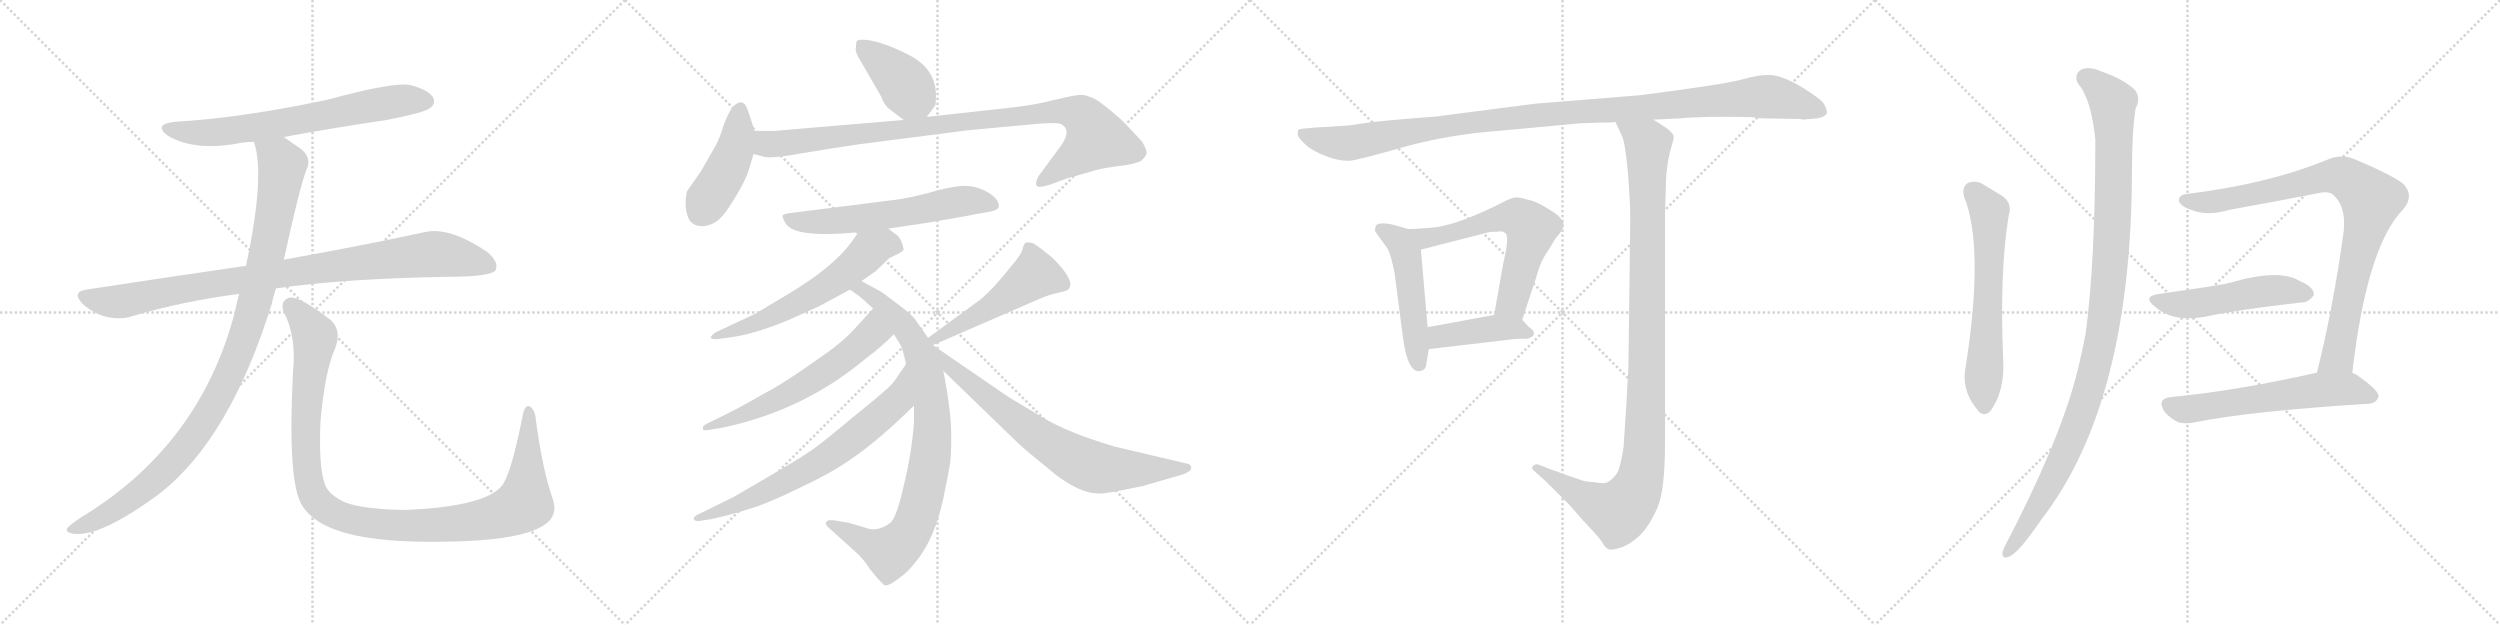 <svg version="1.1" viewBox="0 0 4096 1024" xmlns="http://www.w3.org/2000/svg">
  <g stroke="lightgray" stroke-dasharray="1,1" stroke-width="1" transform="scale(4, 4)">
    <line x1="0" y1="0" x2="256" y2="256"></line>
    <line x1="256" y1="0" x2="0" y2="256"></line>
    <line x1="128" y1="0" x2="128" y2="256"></line>
    <line x1="0" y1="128" x2="256" y2="128"></line>
    <line x1="256" y1="0" x2="512" y2="256"></line>
    <line x1="512" y1="0" x2="256" y2="256"></line>
    <line x1="384" y1="0" x2="384" y2="256"></line>
    <line x1="256" y1="128" x2="512" y2="128"></line>
    <line x1="512" y1="0" x2="768" y2="256"></line>
    <line x1="768" y1="0" x2="512" y2="256"></line>
    <line x1="640" y1="0" x2="640" y2="256"></line>
    <line x1="512" y1="128" x2="768" y2="128"></line>
    <line x1="768" y1="0" x2="1024" y2="256"></line>
    <line x1="1024" y1="0" x2="768" y2="256"></line>
    <line x1="896" y1="0" x2="896" y2="256"></line>
    <line x1="768" y1="128" x2="1024" y2="128"></line>
  </g>
<g transform="scale(1, -1) translate(0, -850)">
   <style type="text/css">
    @keyframes keyframes0 {
      from {
       stroke: black;
       stroke-dashoffset: 680;
       stroke-width: 128;
       }
       69% {
       animation-timing-function: step-end;
       stroke: black;
       stroke-dashoffset: 0;
       stroke-width: 128;
       }
       to {
       stroke: black;
       stroke-width: 1024;
       }
       }
       #make-me-a-hanzi-animation-0 {
         animation: keyframes0 0.803s both;
         animation-delay: 0s;
         animation-timing-function: linear;
       }
    @keyframes keyframes1 {
      from {
       stroke: black;
       stroke-dashoffset: 930;
       stroke-width: 128;
       }
       75% {
       animation-timing-function: step-end;
       stroke: black;
       stroke-dashoffset: 0;
       stroke-width: 128;
       }
       to {
       stroke: black;
       stroke-width: 1024;
       }
       }
       #make-me-a-hanzi-animation-1 {
         animation: keyframes1 1.007s both;
         animation-delay: 0.803s;
         animation-timing-function: linear;
       }
    @keyframes keyframes2 {
      from {
       stroke: black;
       stroke-dashoffset: 1036;
       stroke-width: 128;
       }
       77% {
       animation-timing-function: step-end;
       stroke: black;
       stroke-dashoffset: 0;
       stroke-width: 128;
       }
       to {
       stroke: black;
       stroke-width: 1024;
       }
       }
       #make-me-a-hanzi-animation-2 {
         animation: keyframes2 1.093s both;
         animation-delay: 1.81s;
         animation-timing-function: linear;
       }
    @keyframes keyframes3 {
      from {
       stroke: black;
       stroke-dashoffset: 1097;
       stroke-width: 128;
       }
       78% {
       animation-timing-function: step-end;
       stroke: black;
       stroke-dashoffset: 0;
       stroke-width: 128;
       }
       to {
       stroke: black;
       stroke-width: 1024;
       }
       }
       #make-me-a-hanzi-animation-3 {
         animation: keyframes3 1.143s both;
         animation-delay: 2.903s;
         animation-timing-function: linear;
       }
    @keyframes keyframes4 {
      from {
       stroke: black;
       stroke-dashoffset: 403;
       stroke-width: 128;
       }
       57% {
       animation-timing-function: step-end;
       stroke: black;
       stroke-dashoffset: 0;
       stroke-width: 128;
       }
       to {
       stroke: black;
       stroke-width: 1024;
       }
       }
       #make-me-a-hanzi-animation-4 {
         animation: keyframes4 0.578s both;
         animation-delay: 4.046s;
         animation-timing-function: linear;
       }
    @keyframes keyframes5 {
      from {
       stroke: black;
       stroke-dashoffset: 437;
       stroke-width: 128;
       }
       59% {
       animation-timing-function: step-end;
       stroke: black;
       stroke-dashoffset: 0;
       stroke-width: 128;
       }
       to {
       stroke: black;
       stroke-width: 1024;
       }
       }
       #make-me-a-hanzi-animation-5 {
         animation: keyframes5 0.606s both;
         animation-delay: 4.624s;
         animation-timing-function: linear;
       }
    @keyframes keyframes6 {
      from {
       stroke: black;
       stroke-dashoffset: 960;
       stroke-width: 128;
       }
       76% {
       animation-timing-function: step-end;
       stroke: black;
       stroke-dashoffset: 0;
       stroke-width: 128;
       }
       to {
       stroke: black;
       stroke-width: 1024;
       }
       }
       #make-me-a-hanzi-animation-6 {
         animation: keyframes6 1.031s both;
         animation-delay: 5.23s;
         animation-timing-function: linear;
       }
    @keyframes keyframes7 {
      from {
       stroke: black;
       stroke-dashoffset: 597;
       stroke-width: 128;
       }
       66% {
       animation-timing-function: step-end;
       stroke: black;
       stroke-dashoffset: 0;
       stroke-width: 128;
       }
       to {
       stroke: black;
       stroke-width: 1024;
       }
       }
       #make-me-a-hanzi-animation-7 {
         animation: keyframes7 0.736s both;
         animation-delay: 6.261s;
         animation-timing-function: linear;
       }
    @keyframes keyframes8 {
      from {
       stroke: black;
       stroke-dashoffset: 596;
       stroke-width: 128;
       }
       66% {
       animation-timing-function: step-end;
       stroke: black;
       stroke-dashoffset: 0;
       stroke-width: 128;
       }
       to {
       stroke: black;
       stroke-width: 1024;
       }
       }
       #make-me-a-hanzi-animation-8 {
         animation: keyframes8 0.735s both;
         animation-delay: 6.997s;
         animation-timing-function: linear;
       }
    @keyframes keyframes9 {
      from {
       stroke: black;
       stroke-dashoffset: 866;
       stroke-width: 128;
       }
       74% {
       animation-timing-function: step-end;
       stroke: black;
       stroke-dashoffset: 0;
       stroke-width: 128;
       }
       to {
       stroke: black;
       stroke-width: 1024;
       }
       }
       #make-me-a-hanzi-animation-9 {
         animation: keyframes9 0.955s both;
         animation-delay: 7.732s;
         animation-timing-function: linear;
       }
    @keyframes keyframes10 {
      from {
       stroke: black;
       stroke-dashoffset: 602;
       stroke-width: 128;
       }
       66% {
       animation-timing-function: step-end;
       stroke: black;
       stroke-dashoffset: 0;
       stroke-width: 128;
       }
       to {
       stroke: black;
       stroke-width: 1024;
       }
       }
       #make-me-a-hanzi-animation-10 {
         animation: keyframes10 0.74s both;
         animation-delay: 8.687s;
         animation-timing-function: linear;
       }
    @keyframes keyframes11 {
      from {
       stroke: black;
       stroke-dashoffset: 692;
       stroke-width: 128;
       }
       69% {
       animation-timing-function: step-end;
       stroke: black;
       stroke-dashoffset: 0;
       stroke-width: 128;
       }
       to {
       stroke: black;
       stroke-width: 1024;
       }
       }
       #make-me-a-hanzi-animation-11 {
         animation: keyframes11 0.813s both;
         animation-delay: 9.426s;
         animation-timing-function: linear;
       }
    @keyframes keyframes12 {
      from {
       stroke: black;
       stroke-dashoffset: 502;
       stroke-width: 128;
       }
       62% {
       animation-timing-function: step-end;
       stroke: black;
       stroke-dashoffset: 0;
       stroke-width: 128;
       }
       to {
       stroke: black;
       stroke-width: 1024;
       }
       }
       #make-me-a-hanzi-animation-12 {
         animation: keyframes12 0.659s both;
         animation-delay: 10.24s;
         animation-timing-function: linear;
       }
    @keyframes keyframes13 {
      from {
       stroke: black;
       stroke-dashoffset: 732;
       stroke-width: 128;
       }
       70% {
       animation-timing-function: step-end;
       stroke: black;
       stroke-dashoffset: 0;
       stroke-width: 128;
       }
       to {
       stroke: black;
       stroke-width: 1024;
       }
       }
       #make-me-a-hanzi-animation-13 {
         animation: keyframes13 0.846s both;
         animation-delay: 10.898s;
         animation-timing-function: linear;
       }
    @keyframes keyframes14 {
      from {
       stroke: black;
       stroke-dashoffset: 1119;
       stroke-width: 128;
       }
       78% {
       animation-timing-function: step-end;
       stroke: black;
       stroke-dashoffset: 0;
       stroke-width: 128;
       }
       to {
       stroke: black;
       stroke-width: 1024;
       }
       }
       #make-me-a-hanzi-animation-14 {
         animation: keyframes14 1.161s both;
         animation-delay: 11.744s;
         animation-timing-function: linear;
       }
    @keyframes keyframes15 {
      from {
       stroke: black;
       stroke-dashoffset: 495;
       stroke-width: 128;
       }
       62% {
       animation-timing-function: step-end;
       stroke: black;
       stroke-dashoffset: 0;
       stroke-width: 128;
       }
       to {
       stroke: black;
       stroke-width: 1024;
       }
       }
       #make-me-a-hanzi-animation-15 {
         animation: keyframes15 0.653s both;
         animation-delay: 12.904s;
         animation-timing-function: linear;
       }
    @keyframes keyframes16 {
      from {
       stroke: black;
       stroke-dashoffset: 610;
       stroke-width: 128;
       }
       67% {
       animation-timing-function: step-end;
       stroke: black;
       stroke-dashoffset: 0;
       stroke-width: 128;
       }
       to {
       stroke: black;
       stroke-width: 1024;
       }
       }
       #make-me-a-hanzi-animation-16 {
         animation: keyframes16 0.746s both;
         animation-delay: 13.557s;
         animation-timing-function: linear;
       }
    @keyframes keyframes17 {
      from {
       stroke: black;
       stroke-dashoffset: 421;
       stroke-width: 128;
       }
       58% {
       animation-timing-function: step-end;
       stroke: black;
       stroke-dashoffset: 0;
       stroke-width: 128;
       }
       to {
       stroke: black;
       stroke-width: 1024;
       }
       }
       #make-me-a-hanzi-animation-17 {
         animation: keyframes17 0.593s both;
         animation-delay: 14.304s;
         animation-timing-function: linear;
       }
    @keyframes keyframes18 {
      from {
       stroke: black;
       stroke-dashoffset: 1079;
       stroke-width: 128;
       }
       78% {
       animation-timing-function: step-end;
       stroke: black;
       stroke-dashoffset: 0;
       stroke-width: 128;
       }
       to {
       stroke: black;
       stroke-width: 1024;
       }
       }
       #make-me-a-hanzi-animation-18 {
         animation: keyframes18 1.128s both;
         animation-delay: 14.896s;
         animation-timing-function: linear;
       }
    @keyframes keyframes19 {
      from {
       stroke: black;
       stroke-dashoffset: 621;
       stroke-width: 128;
       }
       67% {
       animation-timing-function: step-end;
       stroke: black;
       stroke-dashoffset: 0;
       stroke-width: 128;
       }
       to {
       stroke: black;
       stroke-width: 1024;
       }
       }
       #make-me-a-hanzi-animation-19 {
         animation: keyframes19 0.755s both;
         animation-delay: 16.024s;
         animation-timing-function: linear;
       }
    @keyframes keyframes20 {
      from {
       stroke: black;
       stroke-dashoffset: 1086;
       stroke-width: 128;
       }
       78% {
       animation-timing-function: step-end;
       stroke: black;
       stroke-dashoffset: 0;
       stroke-width: 128;
       }
       to {
       stroke: black;
       stroke-width: 1024;
       }
       }
       #make-me-a-hanzi-animation-20 {
         animation: keyframes20 1.134s both;
         animation-delay: 16.78s;
         animation-timing-function: linear;
       }
    @keyframes keyframes21 {
      from {
       stroke: black;
       stroke-dashoffset: 876;
       stroke-width: 128;
       }
       74% {
       animation-timing-function: step-end;
       stroke: black;
       stroke-dashoffset: 0;
       stroke-width: 128;
       }
       to {
       stroke: black;
       stroke-width: 1024;
       }
       }
       #make-me-a-hanzi-animation-21 {
         animation: keyframes21 0.963s both;
         animation-delay: 17.914s;
         animation-timing-function: linear;
       }
    @keyframes keyframes22 {
      from {
       stroke: black;
       stroke-dashoffset: 506;
       stroke-width: 128;
       }
       62% {
       animation-timing-function: step-end;
       stroke: black;
       stroke-dashoffset: 0;
       stroke-width: 128;
       }
       to {
       stroke: black;
       stroke-width: 1024;
       }
       }
       #make-me-a-hanzi-animation-22 {
         animation: keyframes22 0.662s both;
         animation-delay: 18.876s;
         animation-timing-function: linear;
       }
    @keyframes keyframes23 {
      from {
       stroke: black;
       stroke-dashoffset: 594;
       stroke-width: 128;
       }
       66% {
       animation-timing-function: step-end;
       stroke: black;
       stroke-dashoffset: 0;
       stroke-width: 128;
       }
       to {
       stroke: black;
       stroke-width: 1024;
       }
       }
       #make-me-a-hanzi-animation-23 {
         animation: keyframes23 0.733s both;
         animation-delay: 19.538s;
         animation-timing-function: linear;
       }
</style>
<path d="M 465.0 625.5 Q 546.0 640.5 634.0 653.5 Q 695.0 665.5 704.0 672.5 Q 714.0 679.5 710.0 689.5 Q 703.0 702.5 673.0 710.5 Q 646.0 716.5 536.0 686.5 Q 394.0 656.5 287.0 650.5 Q 250.0 646.5 275.0 627.5 Q 318.0 602.5 387.0 614.5 Q 400.0 617.5 416.0 617.5 L 465.0 625.5 Z" fill="lightgray"></path> 
<path d="M 452.0 377.5 Q 563.0 393.5 733.0 396.5 Q 805.0 396.5 812.0 407.5 Q 818.0 420.5 798.0 437.5 Q 735.0 479.5 695.0 469.5 Q 608.0 450.5 465.0 424.5 L 403.0 414.5 Q 279.0 396.5 141.0 375.5 Q 117.0 371.5 135.0 352.5 Q 151.0 337.5 172.0 331.5 Q 197.0 325.5 215.0 331.5 Q 299.0 356.5 392.0 368.5 L 452.0 377.5 Z" fill="lightgray"></path> 
<path d="M 392.0 368.5 Q 388.0 355.5 385.0 339.5 Q 328.0 120.5 133.0 2.5 Q 115.0 -9.5 110.0 -15.5 Q 107.0 -22.5 120.0 -24.5 Q 165.0 -30.5 263.0 42.5 Q 377.0 132.5 445.0 351.5 Q 448.0 364.5 452.0 377.5 L 465.0 424.5 Q 492.0 547.5 502.0 571.5 Q 512.0 592.5 491.0 607.5 Q 476.0 617.5 465.0 625.5 C 440.0 642.5 409.0 646.5 416.0 617.5 Q 435.0 563.5 403.0 414.5 L 392.0 368.5 Z" fill="lightgray"></path> 
<path d="M 905.0 34.5 Q 889.0 80.5 878.0 161.5 Q 877.0 177.5 869.0 183.5 Q 860.0 189.5 856.0 167.5 Q 837.0 70.5 821.0 52.5 Q 790.0 19.5 663.0 14.5 Q 594.0 15.5 564.0 27.5 Q 537.0 40.5 532.0 57.5 Q 522.0 85.5 525.0 158.5 Q 532.0 239.5 548.0 276.5 Q 561.0 307.5 542.0 325.5 Q 490.0 365.5 474.0 362.5 Q 458.0 356.5 465.0 338.5 Q 486.0 298.5 480.0 240.5 Q 471.0 62.5 494.0 23.5 Q 518.0 -18.5 606.0 -31.5 Q 667.0 -40.5 764.0 -36.5 Q 852.0 -32.5 886.0 -13.5 Q 917.0 2.5 905.0 34.5 Z" fill="lightgray"></path> 
<path d="M 1459.5 669.5 L 1480.5 653.5 C 1502.5 636.5 1502.5 636.5 1518.5 658.5 L 1532.5 677.5 Q 1533.5 682.5 1533.5 695.5 Q 1532.5 734.5 1495.5 756.5 Q 1466.5 772.5 1439.5 780.5 Q 1413.5 787.5 1404.5 783.5 Q 1402.5 782.5 1402.5 773.5 Q 1399.5 765.5 1411.5 747.5 L 1444.5 690.5 Q 1448.5 677.5 1459.5 669.5 Z" fill="lightgray"></path> 
<path d="M 1236.5 635.5 L 1226.5 665.5 Q 1218.5 694.5 1199.5 673.5 Q 1192.5 663.5 1185.5 644.5 Q 1179.5 624.5 1172.5 611.5 L 1148.5 569.5 L 1125.5 536.5 Q 1119.5 508.5 1129.5 489.5 Q 1136.5 479.5 1149.5 479.5 Q 1163.5 479.5 1175.5 488.5 Q 1187.5 497.5 1204.5 526.5 Q 1221.5 554.5 1226.5 570.5 L 1234.5 597.5 L 1236.5 635.5 Z" fill="lightgray"></path> 
<path d="M 1480.5 653.5 L 1268.5 635.5 L 1236.5 635.5 C 1206.5 635.5 1205.5 604.5 1234.5 597.5 L 1247.5 594.5 Q 1257.5 588.5 1311.5 598.5 Q 1365.5 607.5 1406.5 613.5 L 1585.5 636.5 L 1703.5 647.5 Q 1734.5 649.5 1738.5 646.5 Q 1756.5 637.5 1738.5 611.5 L 1701.5 561.5 Q 1695.5 549.5 1698.5 545.5 Q 1701.5 541.5 1720.5 547.5 L 1747.5 557.5 L 1789.5 569.5 Q 1800.5 573.5 1829.5 577.5 Q 1858.5 580.5 1869.5 586.5 Q 1877.5 593.5 1878.5 598.5 Q 1879.5 603.5 1871.5 617.5 Q 1853.5 637.5 1837.5 653.5 Q 1804.5 682.5 1794.5 687.5 Q 1784.5 692.5 1774.5 694.5 Q 1764.5 695.5 1728.5 686.5 Q 1693.5 677.5 1654.5 673.5 L 1518.5 658.5 L 1480.5 653.5 Z" fill="lightgray"></path> 
<path d="M 1455.5 475.5 L 1522.5 485.5 Q 1598.5 498.5 1600.5 499.5 L 1623.5 503.5 Q 1636.5 506.5 1636.5 512.5 Q 1636.5 526.5 1611.5 538.5 Q 1596.5 545.5 1581.5 545.5 Q 1566.5 545.5 1541.5 539.5 Q 1489.5 524.5 1457.5 521.5 L 1291.5 500.5 Q 1285.5 499.5 1282.5 497.5 Q 1280.5 495.5 1287.5 483.5 Q 1302.5 459.5 1406.5 469.5 L 1455.5 475.5 Z" fill="lightgray"></path> 
<path d="M 1411.5 389.5 L 1434.5 405.5 L 1457.5 427.5 Q 1480.5 437.5 1480.5 441.5 Q 1476.5 462.5 1465.5 467.5 L 1455.5 475.5 C 1432.5 494.5 1423.5 494.5 1406.5 469.5 L 1394.5 452.5 Q 1363.5 411.5 1293.5 369.5 L 1236.5 335.5 L 1172.5 305.5 Q 1165.5 300.5 1164.5 297.5 Q 1164.5 293.5 1176.5 294.5 L 1198.5 297.5 Q 1235.5 302.5 1291.5 325.5 L 1342.5 348.5 L 1392.5 375.5 L 1411.5 389.5 Z" fill="lightgray"></path> 
<path d="M 1520.5 296.5 L 1501.5 323.5 Q 1497.5 331.5 1476.5 347.5 L 1444.5 371.5 L 1411.5 389.5 C 1385.5 403.5 1367.5 392.5 1392.5 375.5 L 1409.5 363.5 L 1430.5 344.5 L 1464.5 302.5 L 1472.5 289.5 Q 1478.5 282.5 1484.5 253.5 L 1497.5 185.5 L 1497.5 157.5 Q 1493.5 106.5 1480.5 53.5 Q 1468.5 -0.5 1457.5 -7.5 Q 1436.5 -22.5 1417.5 -14.5 L 1390.5 -6.5 L 1366.5 -2.5 Q 1355.5 -1.5 1354.5 -4.5 Q 1350.5 -7.5 1356.5 -13.5 L 1406.5 -58.5 Q 1420.5 -73.5 1424.5 -81.5 L 1438.5 -98.5 L 1448.5 -108.5 Q 1454.5 -111.5 1471.5 -98.5 Q 1488.5 -86.5 1499.5 -71.5 Q 1535.5 -28.5 1549.5 53.5 Q 1553.5 71.5 1555.5 84.5 Q 1558.5 96.5 1558.5 136.5 Q 1558.5 176.5 1545.5 242.5 L 1528.5 284.5 L 1520.5 296.5 Z" fill="lightgray"></path> 
<path d="M 1430.5 344.5 L 1398.5 309.5 Q 1379.5 288.5 1338.5 260.5 Q 1297.5 231.5 1270.5 215.5 L 1211.5 182.5 Q 1172.5 162.5 1163.5 158.5 Q 1154.5 154.5 1152.5 151.5 Q 1150.5 147.5 1152.5 145.5 Q 1155.5 144.5 1161.5 145.5 L 1184.5 149.5 Q 1317.5 177.5 1419.5 263.5 Q 1446.5 283.5 1464.5 302.5 C 1485.5 323.5 1450.5 366.5 1430.5 344.5 Z" fill="lightgray"></path> 
<path d="M 1484.5 253.5 L 1466.5 227.5 Q 1463.5 219.5 1408.5 175.5 Q 1354.5 130.5 1339.5 119.5 Q 1324.5 107.5 1273.5 77.5 L 1201.5 35.5 L 1146.5 8.5 Q 1136.5 4.5 1136.5 -0.5 Q 1138.5 -5.5 1152.5 -2.5 L 1165.5 -0.5 Q 1201.5 7.5 1228.5 16.5 Q 1256.5 24.5 1307.5 49.5 Q 1359.5 73.5 1392.5 96.5 Q 1438.5 127.5 1497.5 185.5 C 1519.5 206.5 1501.5 278.5 1484.5 253.5 Z" fill="lightgray"></path> 
<path d="M 1528.5 284.5 L 1696.5 357.5 Q 1718.5 367.5 1734.5 370.5 Q 1750.5 373.5 1751.5 377.5 Q 1761.5 390.5 1724.5 427.5 Q 1701.5 446.5 1692.5 451.5 Q 1683.5 453.5 1680.5 452.5 Q 1677.5 450.5 1675.5 442.5 Q 1674.5 434.5 1656.5 413.5 Q 1645.5 399.5 1629.5 381.5 Q 1609.5 360.5 1598.5 353.5 L 1520.5 296.5 C 1496.5 278.5 1500.5 272.5 1528.5 284.5 Z" fill="lightgray"></path> 
<path d="M 1545.5 242.5 L 1669.5 122.5 Q 1681.5 111.5 1730.5 71.5 Q 1769.5 42.5 1797.5 41.5 Q 1805.5 40.5 1831.5 45.5 L 1871.5 53.5 L 1940.5 73.5 Q 1951.5 78.5 1951.5 82.5 Q 1952.5 85.5 1948.5 89.5 L 1825.5 118.5 Q 1748.5 141.5 1707.5 166.5 L 1652.5 199.5 L 1528.5 284.5 C 1503.5 301.5 1523.5 263.5 1545.5 242.5 Z" fill="lightgray"></path> 
<path d="M 2893.0 656.0 L 2950.0 655.0 L 2954.0 654.0 L 2977.0 656.0 Q 2992.0 659.0 2993.0 665.0 Q 2994.0 670.0 2987.0 682.0 Q 2981.0 689.0 2951.0 708.0 Q 2920.0 726.0 2901.0 727.0 Q 2882.0 728.0 2855.0 720.0 Q 2827.0 712.0 2687.0 694.0 L 2514.0 680.0 L 2352.0 659.0 Q 2258.0 652.0 2234.0 648.0 Q 2210.0 644.0 2203.0 644.0 L 2154.0 641.0 Q 2130.0 639.0 2128.0 638.0 Q 2126.0 636.0 2126.0 631.0 Q 2126.0 625.0 2138.0 614.0 Q 2149.0 603.0 2173.0 594.0 Q 2197.0 585.0 2214.0 587.0 Q 2230.0 589.0 2303.0 610.0 Q 2376.0 630.0 2460.0 636.0 L 2589.0 648.0 L 2619.0 649.0 Q 2641.0 649.0 2647.0 650.0 L 2709.0 654.0 L 2752.0 656.0 Q 2792.0 660.0 2871.0 658.0 Q 2879.0 656.0 2893.0 656.0 Z" fill="lightgray"></path> 
<path d="M 2306.0 475.0 L 2289.0 480.0 Q 2276.0 484.0 2266.0 484.0 Q 2255.0 484.0 2254.0 479.0 Q 2252.0 473.0 2253.0 471.0 L 2273.0 443.0 Q 2279.0 433.0 2285.0 402.0 L 2299.0 294.0 Q 2307.0 239.0 2326.0 242.0 Q 2334.0 243.0 2336.0 249.0 L 2341.0 278.0 L 2339.0 314.0 L 2328.0 441.0 C 2326.0 469.0 2326.0 469.0 2306.0 475.0 Z" fill="lightgray"></path> 
<path d="M 2494.0 326.0 L 2519.0 402.0 Q 2524.0 422.0 2538.0 442.0 L 2549.0 460.0 Q 2558.0 470.0 2560.0 475.0 Q 2567.0 487.0 2546.0 502.0 Q 2515.0 522.0 2502.0 523.0 Q 2487.0 528.0 2479.0 526.0 Q 2470.0 523.0 2449.0 512.0 Q 2383.0 480.0 2346.0 477.0 Q 2309.0 474.0 2306.0 475.0 C 2276.0 475.0 2299.0 434.0 2328.0 441.0 L 2441.0 470.0 Q 2453.0 470.0 2458.0 471.0 Q 2463.0 471.0 2466.0 468.0 Q 2470.0 467.0 2469.0 451.0 Q 2467.0 434.0 2463.0 419.0 L 2448.0 334.0 C 2443.0 304.0 2485.0 298.0 2494.0 326.0 Z" fill="lightgray"></path> 
<path d="M 2505.0 314.0 L 2494.0 326.0 C 2481.0 340.0 2478.0 339.0 2448.0 334.0 L 2339.0 314.0 C 2309.0 309.0 2311.0 274.0 2341.0 278.0 L 2460.0 292.0 Q 2482.0 295.0 2494.0 295.0 Q 2505.0 294.0 2509.0 298.0 Q 2514.0 300.0 2513.0 305.0 Q 2512.0 310.0 2505.0 314.0 Z" fill="lightgray"></path> 
<path d="M 2647.0 650.0 L 2657.0 628.0 Q 2662.0 620.0 2667.0 570.0 Q 2671.0 519.0 2671.0 492.0 L 2668.0 249.0 Q 2665.0 187.0 2660.0 117.0 Q 2655.0 85.0 2650.0 76.0 Q 2644.0 66.0 2634.0 60.0 Q 2628.0 57.0 2612.0 60.0 Q 2595.0 61.0 2589.0 64.0 Q 2582.0 66.0 2538.0 82.0 L 2523.0 88.0 Q 2516.0 91.0 2512.0 87.0 Q 2508.0 82.0 2513.0 79.0 L 2532.0 62.0 L 2567.0 27.0 Q 2569.0 26.0 2593.0 -2.0 Q 2617.0 -27.0 2624.0 -37.0 Q 2630.0 -48.0 2636.0 -50.0 Q 2641.0 -52.0 2656.0 -47.0 Q 2671.0 -42.0 2687.0 -27.0 Q 2702.0 -12.0 2715.0 17.0 Q 2728.0 45.0 2728.0 126.0 L 2728.0 500.0 L 2730.0 563.0 Q 2733.0 592.0 2738.0 608.0 Q 2743.0 624.0 2742.0 626.0 Q 2742.0 632.0 2729.0 641.0 L 2709.0 654.0 C 2684.0 670.0 2635.0 677.0 2647.0 650.0 Z" fill="lightgray"></path> 
<path d="M 3218.0 527.5 Q 3251.0 446.5 3221.0 251.5 Q 3212.0 211.5 3240.0 178.5 L 3241.0 176.5 Q 3251.0 166.5 3261.0 176.5 Q 3285.0 209.5 3282.0 261.5 Q 3276.0 406.5 3291.0 496.5 Q 3298.0 518.5 3278.0 530.5 L 3245.0 550.5 Q 3232.0 554.5 3223.0 549.5 Q 3214.0 542.5 3218.0 527.5 Z" fill="lightgray"></path> 
<path d="M 3405.0 712.5 Q 3426.0 688.5 3433.0 621.5 Q 3433.0 420.5 3417.0 302.5 Q 3410.0 266.5 3401.0 231.5 Q 3371.0 120.5 3287.0 -40.5 Q 3283.0 -47.5 3281.0 -54.5 Q 3280.0 -66.5 3290.0 -62.5 Q 3305.0 -59.5 3345.0 -0.5 Q 3492.0 189.5 3493.0 568.5 Q 3493.0 634.5 3499.0 672.5 Q 3508.0 688.5 3498.0 702.5 Q 3479.0 720.5 3444.0 732.5 Q 3422.0 742.5 3409.0 735.5 Q 3397.0 726.5 3405.0 712.5 Z" fill="lightgray"></path> 
<path d="M 3854.0 239.5 Q 3878.0 446.5 3937.0 506.5 Q 3956.0 528.5 3938.0 548.5 Q 3919.0 563.5 3857.0 589.5 Q 3835.0 598.5 3811.0 587.5 Q 3715.0 548.5 3585.0 532.5 Q 3569.0 531.5 3570.0 520.5 Q 3573.0 511.5 3592.0 505.5 Q 3617.0 495.5 3654.0 506.5 Q 3727.0 519.5 3798.0 533.5 Q 3816.0 537.5 3823.0 530.5 Q 3844.0 511.5 3840.0 471.5 Q 3822.0 341.5 3796.0 239.5 C 3789.0 210.5 3850.0 209.5 3854.0 239.5 Z" fill="lightgray"></path> 
<path d="M 3538.0 368.5 Q 3508.0 364.5 3532.0 346.5 Q 3560.0 322.5 3610.0 330.5 Q 3665.0 342.5 3771.0 354.5 Q 3781.0 353.5 3791.0 366.5 Q 3792.0 379.5 3768.0 389.5 Q 3734.0 410.5 3653.0 386.5 Q 3650.0 386.5 3649.0 385.5 Q 3616.0 379.5 3538.0 368.5 Z" fill="lightgray"></path> 
<path d="M 3796.0 239.5 Q 3663.0 209.5 3557.0 199.5 Q 3532.0 196.5 3547.0 174.5 Q 3556.0 164.5 3568.0 158.5 Q 3581.0 154.5 3598.0 158.5 Q 3688.0 176.5 3881.0 188.5 Q 3894.0 189.5 3897.0 200.5 Q 3898.0 210.5 3860.0 236.5 Q 3857.0 237.5 3854.0 239.5 C 3838.0 248.5 3825.0 246.5 3796.0 239.5 Z" fill="lightgray"></path> 
      <clipPath id="make-me-a-hanzi-clip-0">
      <path d="M 465.0 625.5 Q 546.0 640.5 634.0 653.5 Q 695.0 665.5 704.0 672.5 Q 714.0 679.5 710.0 689.5 Q 703.0 702.5 673.0 710.5 Q 646.0 716.5 536.0 686.5 Q 394.0 656.5 287.0 650.5 Q 250.0 646.5 275.0 627.5 Q 318.0 602.5 387.0 614.5 Q 400.0 617.5 416.0 617.5 L 465.0 625.5 Z" fill="lightgray"></path>
      </clipPath>
      <path clip-path="url(#make-me-a-hanzi-clip-0)" d="M 279.0 640.5 L 309.0 633.5 L 360.0 633.5 L 630.0 681.5 L 698.0 684.5 " fill="none" id="make-me-a-hanzi-animation-0" stroke-dasharray="552 1104" stroke-linecap="round"></path>

      <clipPath id="make-me-a-hanzi-clip-1">
      <path d="M 452.0 377.5 Q 563.0 393.5 733.0 396.5 Q 805.0 396.5 812.0 407.5 Q 818.0 420.5 798.0 437.5 Q 735.0 479.5 695.0 469.5 Q 608.0 450.5 465.0 424.5 L 403.0 414.5 Q 279.0 396.5 141.0 375.5 Q 117.0 371.5 135.0 352.5 Q 151.0 337.5 172.0 331.5 Q 197.0 325.5 215.0 331.5 Q 299.0 356.5 392.0 368.5 L 452.0 377.5 Z" fill="lightgray"></path>
      </clipPath>
      <path clip-path="url(#make-me-a-hanzi-clip-1)" d="M 139.0 363.5 L 195.0 355.5 L 324.0 381.5 L 697.0 432.5 L 759.0 427.5 L 804.0 413.5 " fill="none" id="make-me-a-hanzi-animation-1" stroke-dasharray="802 1604" stroke-linecap="round"></path>

      <clipPath id="make-me-a-hanzi-clip-2">
      <path d="M 392.0 368.5 Q 388.0 355.5 385.0 339.5 Q 328.0 120.5 133.0 2.5 Q 115.0 -9.5 110.0 -15.5 Q 107.0 -22.5 120.0 -24.5 Q 165.0 -30.5 263.0 42.5 Q 377.0 132.5 445.0 351.5 Q 448.0 364.5 452.0 377.5 L 465.0 424.5 Q 492.0 547.5 502.0 571.5 Q 512.0 592.5 491.0 607.5 Q 476.0 617.5 465.0 625.5 C 440.0 642.5 409.0 646.5 416.0 617.5 Q 435.0 563.5 403.0 414.5 L 392.0 368.5 Z" fill="lightgray"></path>
      </clipPath>
      <path clip-path="url(#make-me-a-hanzi-clip-2)" d="M 423.0 614.5 L 457.0 589.5 L 462.0 579.5 L 459.0 551.5 L 424.0 378.5 L 394.0 279.5 L 367.0 217.5 L 313.0 129.5 L 241.0 52.5 L 153.0 -4.5 L 118.0 -16.5 " fill="none" id="make-me-a-hanzi-animation-2" stroke-dasharray="908 1816" stroke-linecap="round"></path>

      <clipPath id="make-me-a-hanzi-clip-3">
      <path d="M 905.0 34.5 Q 889.0 80.5 878.0 161.5 Q 877.0 177.5 869.0 183.5 Q 860.0 189.5 856.0 167.5 Q 837.0 70.5 821.0 52.5 Q 790.0 19.5 663.0 14.5 Q 594.0 15.5 564.0 27.5 Q 537.0 40.5 532.0 57.5 Q 522.0 85.5 525.0 158.5 Q 532.0 239.5 548.0 276.5 Q 561.0 307.5 542.0 325.5 Q 490.0 365.5 474.0 362.5 Q 458.0 356.5 465.0 338.5 Q 486.0 298.5 480.0 240.5 Q 471.0 62.5 494.0 23.5 Q 518.0 -18.5 606.0 -31.5 Q 667.0 -40.5 764.0 -36.5 Q 852.0 -32.5 886.0 -13.5 Q 917.0 2.5 905.0 34.5 Z" fill="lightgray"></path>
      </clipPath>
      <path clip-path="url(#make-me-a-hanzi-clip-3)" d="M 477.0 348.5 L 513.0 306.5 L 516.0 294.5 L 501.0 181.5 L 505.0 66.5 L 517.0 32.5 L 551.0 6.5 L 601.0 -6.5 L 685.0 -11.5 L 792.0 -1.5 L 848.0 17.5 L 859.0 25.5 L 863.0 53.5 L 866.0 174.5 " fill="none" id="make-me-a-hanzi-animation-3" stroke-dasharray="969 1938" stroke-linecap="round"></path>

      <clipPath id="make-me-a-hanzi-clip-4">
      <path d="M 1459.5 669.5 L 1480.5 653.5 C 1502.5 636.5 1502.5 636.5 1518.5 658.5 L 1532.5 677.5 Q 1533.5 682.5 1533.5 695.5 Q 1532.5 734.5 1495.5 756.5 Q 1466.5 772.5 1439.5 780.5 Q 1413.5 787.5 1404.5 783.5 Q 1402.5 782.5 1402.5 773.5 Q 1399.5 765.5 1411.5 747.5 L 1444.5 690.5 Q 1448.5 677.5 1459.5 669.5 Z" fill="lightgray"></path>
      </clipPath>
      <path clip-path="url(#make-me-a-hanzi-clip-4)" d="M 1409.5 777.5 L 1470.5 725.5 L 1510.5 671.5 " fill="none" id="make-me-a-hanzi-animation-4" stroke-dasharray="275 550" stroke-linecap="round"></path>

      <clipPath id="make-me-a-hanzi-clip-5">
      <path d="M 1236.5 635.5 L 1226.5 665.5 Q 1218.5 694.5 1199.5 673.5 Q 1192.5 663.5 1185.5 644.5 Q 1179.5 624.5 1172.5 611.5 L 1148.5 569.5 L 1125.5 536.5 Q 1119.5 508.5 1129.5 489.5 Q 1136.5 479.5 1149.5 479.5 Q 1163.5 479.5 1175.5 488.5 Q 1187.5 497.5 1204.5 526.5 Q 1221.5 554.5 1226.5 570.5 L 1234.5 597.5 L 1236.5 635.5 Z" fill="lightgray"></path>
      </clipPath>
      <path clip-path="url(#make-me-a-hanzi-clip-5)" d="M 1212.5 668.5 L 1202.5 599.5 L 1148.5 502.5 " fill="none" id="make-me-a-hanzi-animation-5" stroke-dasharray="309 618" stroke-linecap="round"></path>

      <clipPath id="make-me-a-hanzi-clip-6">
      <path d="M 1480.5 653.5 L 1268.5 635.5 L 1236.5 635.5 C 1206.5 635.5 1205.5 604.5 1234.5 597.5 L 1247.5 594.5 Q 1257.5 588.5 1311.5 598.5 Q 1365.5 607.5 1406.5 613.5 L 1585.5 636.5 L 1703.5 647.5 Q 1734.5 649.5 1738.5 646.5 Q 1756.5 637.5 1738.5 611.5 L 1701.5 561.5 Q 1695.5 549.5 1698.5 545.5 Q 1701.5 541.5 1720.5 547.5 L 1747.5 557.5 L 1789.5 569.5 Q 1800.5 573.5 1829.5 577.5 Q 1858.5 580.5 1869.5 586.5 Q 1877.5 593.5 1878.5 598.5 Q 1879.5 603.5 1871.5 617.5 Q 1853.5 637.5 1837.5 653.5 Q 1804.5 682.5 1794.5 687.5 Q 1784.5 692.5 1774.5 694.5 Q 1764.5 695.5 1728.5 686.5 Q 1693.5 677.5 1654.5 673.5 L 1518.5 658.5 L 1480.5 653.5 Z" fill="lightgray"></path>
      </clipPath>
      <path clip-path="url(#make-me-a-hanzi-clip-6)" d="M 1241.5 628.5 L 1254.5 615.5 L 1267.5 613.5 L 1743.5 669.5 L 1770.5 661.5 L 1795.5 621.5 L 1702.5 549.5 " fill="none" id="make-me-a-hanzi-animation-6" stroke-dasharray="832 1664" stroke-linecap="round"></path>

      <clipPath id="make-me-a-hanzi-clip-7">
      <path d="M 1455.5 475.5 L 1522.5 485.5 Q 1598.5 498.5 1600.5 499.5 L 1623.5 503.5 Q 1636.5 506.5 1636.5 512.5 Q 1636.5 526.5 1611.5 538.5 Q 1596.5 545.5 1581.5 545.5 Q 1566.5 545.5 1541.5 539.5 Q 1489.5 524.5 1457.5 521.5 L 1291.5 500.5 Q 1285.5 499.5 1282.5 497.5 Q 1280.5 495.5 1287.5 483.5 Q 1302.5 459.5 1406.5 469.5 L 1455.5 475.5 Z" fill="lightgray"></path>
      </clipPath>
      <path clip-path="url(#make-me-a-hanzi-clip-7)" d="M 1289.5 492.5 L 1320.5 485.5 L 1370.5 487.5 L 1532.5 509.5 L 1567.5 519.5 L 1593.5 521.5 L 1625.5 514.5 " fill="none" id="make-me-a-hanzi-animation-7" stroke-dasharray="469 938" stroke-linecap="round"></path>

      <clipPath id="make-me-a-hanzi-clip-8">
      <path d="M 1411.5 389.5 L 1434.5 405.5 L 1457.5 427.5 Q 1480.5 437.5 1480.5 441.5 Q 1476.5 462.5 1465.5 467.5 L 1455.5 475.5 C 1432.5 494.5 1423.5 494.5 1406.5 469.5 L 1394.5 452.5 Q 1363.5 411.5 1293.5 369.5 L 1236.5 335.5 L 1172.5 305.5 Q 1165.5 300.5 1164.5 297.5 Q 1164.5 293.5 1176.5 294.5 L 1198.5 297.5 Q 1235.5 302.5 1291.5 325.5 L 1342.5 348.5 L 1392.5 375.5 L 1411.5 389.5 Z" fill="lightgray"></path>
      </clipPath>
      <path clip-path="url(#make-me-a-hanzi-clip-8)" d="M 1469.5 447.5 L 1448.5 450.5 L 1428.5 441.5 L 1374.5 394.5 L 1315.5 358.5 L 1249.5 325.5 L 1171.5 298.5 " fill="none" id="make-me-a-hanzi-animation-8" stroke-dasharray="468 936" stroke-linecap="round"></path>

      <clipPath id="make-me-a-hanzi-clip-9">
      <path d="M 1520.5 296.5 L 1501.5 323.5 Q 1497.5 331.5 1476.5 347.5 L 1444.5 371.5 L 1411.5 389.5 C 1385.5 403.5 1367.5 392.5 1392.5 375.5 L 1409.5 363.5 L 1430.5 344.5 L 1464.5 302.5 L 1472.5 289.5 Q 1478.5 282.5 1484.5 253.5 L 1497.5 185.5 L 1497.5 157.5 Q 1493.5 106.5 1480.5 53.5 Q 1468.5 -0.5 1457.5 -7.5 Q 1436.5 -22.5 1417.5 -14.5 L 1390.5 -6.5 L 1366.5 -2.5 Q 1355.5 -1.5 1354.5 -4.5 Q 1350.5 -7.5 1356.5 -13.5 L 1406.5 -58.5 Q 1420.5 -73.5 1424.5 -81.5 L 1438.5 -98.5 L 1448.5 -108.5 Q 1454.5 -111.5 1471.5 -98.5 Q 1488.5 -86.5 1499.5 -71.5 Q 1535.5 -28.5 1549.5 53.5 Q 1553.5 71.5 1555.5 84.5 Q 1558.5 96.5 1558.5 136.5 Q 1558.5 176.5 1545.5 242.5 L 1528.5 284.5 L 1520.5 296.5 Z" fill="lightgray"></path>
      </clipPath>
      <path clip-path="url(#make-me-a-hanzi-clip-9)" d="M 1399.5 376.5 L 1412.5 375.5 L 1441.5 356.5 L 1482.5 314.5 L 1504.5 277.5 L 1525.5 194.5 L 1527.5 127.5 L 1503.5 6.5 L 1473.5 -43.5 L 1454.5 -54.5 L 1361.5 -7.5 " fill="none" id="make-me-a-hanzi-animation-9" stroke-dasharray="738 1476" stroke-linecap="round"></path>

      <clipPath id="make-me-a-hanzi-clip-10">
      <path d="M 1430.5 344.5 L 1398.5 309.5 Q 1379.5 288.5 1338.5 260.5 Q 1297.5 231.5 1270.5 215.5 L 1211.5 182.5 Q 1172.5 162.5 1163.5 158.5 Q 1154.5 154.5 1152.5 151.5 Q 1150.5 147.5 1152.5 145.5 Q 1155.5 144.5 1161.5 145.5 L 1184.5 149.5 Q 1317.5 177.5 1419.5 263.5 Q 1446.5 283.5 1464.5 302.5 C 1485.5 323.5 1450.5 366.5 1430.5 344.5 Z" fill="lightgray"></path>
      </clipPath>
      <path clip-path="url(#make-me-a-hanzi-clip-10)" d="M 1429.5 334.5 L 1429.5 304.5 L 1351.5 240.5 L 1261.5 189.5 L 1157.5 148.5 " fill="none" id="make-me-a-hanzi-animation-10" stroke-dasharray="474 948" stroke-linecap="round"></path>

      <clipPath id="make-me-a-hanzi-clip-11">
      <path d="M 1484.5 253.5 L 1466.5 227.5 Q 1463.5 219.5 1408.5 175.5 Q 1354.5 130.5 1339.5 119.5 Q 1324.5 107.5 1273.5 77.5 L 1201.5 35.5 L 1146.5 8.5 Q 1136.5 4.5 1136.5 -0.5 Q 1138.5 -5.5 1152.5 -2.5 L 1165.5 -0.5 Q 1201.5 7.5 1228.5 16.5 Q 1256.5 24.5 1307.5 49.5 Q 1359.5 73.5 1392.5 96.5 Q 1438.5 127.5 1497.5 185.5 C 1519.5 206.5 1501.5 278.5 1484.5 253.5 Z" fill="lightgray"></path>
      </clipPath>
      <path clip-path="url(#make-me-a-hanzi-clip-11)" d="M 1481.5 245.5 L 1473.5 201.5 L 1466.5 191.5 L 1383.5 120.5 L 1319.5 78.5 L 1249.5 42.5 L 1196.5 18.5 L 1142.5 3.5 " fill="none" id="make-me-a-hanzi-animation-11" stroke-dasharray="564 1128" stroke-linecap="round"></path>

      <clipPath id="make-me-a-hanzi-clip-12">
      <path d="M 1528.5 284.5 L 1696.5 357.5 Q 1718.5 367.5 1734.5 370.5 Q 1750.5 373.5 1751.5 377.5 Q 1761.5 390.5 1724.5 427.5 Q 1701.5 446.5 1692.5 451.5 Q 1683.5 453.5 1680.5 452.5 Q 1677.5 450.5 1675.5 442.5 Q 1674.5 434.5 1656.5 413.5 Q 1645.5 399.5 1629.5 381.5 Q 1609.5 360.5 1598.5 353.5 L 1520.5 296.5 C 1496.5 278.5 1500.5 272.5 1528.5 284.5 Z" fill="lightgray"></path>
      </clipPath>
      <path clip-path="url(#make-me-a-hanzi-clip-12)" d="M 1742.5 384.5 L 1696.5 400.5 L 1625.5 348.5 L 1530.5 294.5 " fill="none" id="make-me-a-hanzi-animation-12" stroke-dasharray="374 748" stroke-linecap="round"></path>

      <clipPath id="make-me-a-hanzi-clip-13">
      <path d="M 1545.5 242.5 L 1669.5 122.5 Q 1681.5 111.5 1730.5 71.5 Q 1769.5 42.5 1797.5 41.5 Q 1805.5 40.5 1831.5 45.5 L 1871.5 53.5 L 1940.5 73.5 Q 1951.5 78.5 1951.5 82.5 Q 1952.5 85.5 1948.5 89.5 L 1825.5 118.5 Q 1748.5 141.5 1707.5 166.5 L 1652.5 199.5 L 1528.5 284.5 C 1503.5 301.5 1523.5 263.5 1545.5 242.5 Z" fill="lightgray"></path>
      </clipPath>
      <path clip-path="url(#make-me-a-hanzi-clip-13)" d="M 1533.5 278.5 L 1571.5 235.5 L 1699.5 135.5 L 1760.5 98.5 L 1805.5 82.5 L 1942.5 82.5 " fill="none" id="make-me-a-hanzi-animation-13" stroke-dasharray="604 1208" stroke-linecap="round"></path>

      <clipPath id="make-me-a-hanzi-clip-14">
      <path d="M 2893.0 656.0 L 2950.0 655.0 L 2954.0 654.0 L 2977.0 656.0 Q 2992.0 659.0 2993.0 665.0 Q 2994.0 670.0 2987.0 682.0 Q 2981.0 689.0 2951.0 708.0 Q 2920.0 726.0 2901.0 727.0 Q 2882.0 728.0 2855.0 720.0 Q 2827.0 712.0 2687.0 694.0 L 2514.0 680.0 L 2352.0 659.0 Q 2258.0 652.0 2234.0 648.0 Q 2210.0 644.0 2203.0 644.0 L 2154.0 641.0 Q 2130.0 639.0 2128.0 638.0 Q 2126.0 636.0 2126.0 631.0 Q 2126.0 625.0 2138.0 614.0 Q 2149.0 603.0 2173.0 594.0 Q 2197.0 585.0 2214.0 587.0 Q 2230.0 589.0 2303.0 610.0 Q 2376.0 630.0 2460.0 636.0 L 2589.0 648.0 L 2619.0 649.0 Q 2641.0 649.0 2647.0 650.0 L 2709.0 654.0 L 2752.0 656.0 Q 2792.0 660.0 2871.0 658.0 Q 2879.0 656.0 2893.0 656.0 Z" fill="lightgray"></path>
      </clipPath>
      <path clip-path="url(#make-me-a-hanzi-clip-14)" d="M 2133.0 633.0 L 2153.0 623.0 L 2208.0 615.0 L 2406.0 649.0 L 2895.0 692.0 L 2985.0 667.0 " fill="none" id="make-me-a-hanzi-animation-14" stroke-dasharray="991 1982" stroke-linecap="round"></path>

      <clipPath id="make-me-a-hanzi-clip-15">
      <path d="M 2306.0 475.0 L 2289.0 480.0 Q 2276.0 484.0 2266.0 484.0 Q 2255.0 484.0 2254.0 479.0 Q 2252.0 473.0 2253.0 471.0 L 2273.0 443.0 Q 2279.0 433.0 2285.0 402.0 L 2299.0 294.0 Q 2307.0 239.0 2326.0 242.0 Q 2334.0 243.0 2336.0 249.0 L 2341.0 278.0 L 2339.0 314.0 L 2328.0 441.0 C 2326.0 469.0 2326.0 469.0 2306.0 475.0 Z" fill="lightgray"></path>
      </clipPath>
      <path clip-path="url(#make-me-a-hanzi-clip-15)" d="M 2263.0 474.0 L 2292.0 455.0 L 2304.0 431.0 L 2324.0 255.0 " fill="none" id="make-me-a-hanzi-animation-15" stroke-dasharray="367 734" stroke-linecap="round"></path>

      <clipPath id="make-me-a-hanzi-clip-16">
      <path d="M 2494.0 326.0 L 2519.0 402.0 Q 2524.0 422.0 2538.0 442.0 L 2549.0 460.0 Q 2558.0 470.0 2560.0 475.0 Q 2567.0 487.0 2546.0 502.0 Q 2515.0 522.0 2502.0 523.0 Q 2487.0 528.0 2479.0 526.0 Q 2470.0 523.0 2449.0 512.0 Q 2383.0 480.0 2346.0 477.0 Q 2309.0 474.0 2306.0 475.0 C 2276.0 475.0 2299.0 434.0 2328.0 441.0 L 2441.0 470.0 Q 2453.0 470.0 2458.0 471.0 Q 2463.0 471.0 2466.0 468.0 Q 2470.0 467.0 2469.0 451.0 Q 2467.0 434.0 2463.0 419.0 L 2448.0 334.0 C 2443.0 304.0 2485.0 298.0 2494.0 326.0 Z" fill="lightgray"></path>
      </clipPath>
      <path clip-path="url(#make-me-a-hanzi-clip-16)" d="M 2319.0 470.0 L 2325.0 463.0 L 2360.0 463.0 L 2466.0 494.0 L 2488.0 493.0 L 2500.0 484.0 L 2509.0 475.0 L 2508.0 467.0 L 2477.0 354.0 L 2457.0 340.0 " fill="none" id="make-me-a-hanzi-animation-16" stroke-dasharray="482 964" stroke-linecap="round"></path>

      <clipPath id="make-me-a-hanzi-clip-17">
      <path d="M 2505.0 314.0 L 2494.0 326.0 C 2481.0 340.0 2478.0 339.0 2448.0 334.0 L 2339.0 314.0 C 2309.0 309.0 2311.0 274.0 2341.0 278.0 L 2460.0 292.0 Q 2482.0 295.0 2494.0 295.0 Q 2505.0 294.0 2509.0 298.0 Q 2514.0 300.0 2513.0 305.0 Q 2512.0 310.0 2505.0 314.0 Z" fill="lightgray"></path>
      </clipPath>
      <path clip-path="url(#make-me-a-hanzi-clip-17)" d="M 2348.0 284.0 L 2366.0 301.0 L 2413.0 308.0 L 2484.0 312.0 L 2504.0 305.0 " fill="none" id="make-me-a-hanzi-animation-17" stroke-dasharray="293 586" stroke-linecap="round"></path>

      <clipPath id="make-me-a-hanzi-clip-18">
      <path d="M 2647.0 650.0 L 2657.0 628.0 Q 2662.0 620.0 2667.0 570.0 Q 2671.0 519.0 2671.0 492.0 L 2668.0 249.0 Q 2665.0 187.0 2660.0 117.0 Q 2655.0 85.0 2650.0 76.0 Q 2644.0 66.0 2634.0 60.0 Q 2628.0 57.0 2612.0 60.0 Q 2595.0 61.0 2589.0 64.0 Q 2582.0 66.0 2538.0 82.0 L 2523.0 88.0 Q 2516.0 91.0 2512.0 87.0 Q 2508.0 82.0 2513.0 79.0 L 2532.0 62.0 L 2567.0 27.0 Q 2569.0 26.0 2593.0 -2.0 Q 2617.0 -27.0 2624.0 -37.0 Q 2630.0 -48.0 2636.0 -50.0 Q 2641.0 -52.0 2656.0 -47.0 Q 2671.0 -42.0 2687.0 -27.0 Q 2702.0 -12.0 2715.0 17.0 Q 2728.0 45.0 2728.0 126.0 L 2728.0 500.0 L 2730.0 563.0 Q 2733.0 592.0 2738.0 608.0 Q 2743.0 624.0 2742.0 626.0 Q 2742.0 632.0 2729.0 641.0 L 2709.0 654.0 C 2684.0 670.0 2635.0 677.0 2647.0 650.0 Z" fill="lightgray"></path>
      </clipPath>
      <path clip-path="url(#make-me-a-hanzi-clip-18)" d="M 2655.0 647.0 L 2700.0 611.0 L 2696.0 149.0 L 2687.0 63.0 L 2676.0 37.0 L 2651.0 11.0 L 2594.0 35.0 L 2518.0 84.0 " fill="none" id="make-me-a-hanzi-animation-18" stroke-dasharray="951 1902" stroke-linecap="round"></path>

      <clipPath id="make-me-a-hanzi-clip-19">
      <path d="M 3218.0 527.5 Q 3251.0 446.5 3221.0 251.5 Q 3212.0 211.5 3240.0 178.5 L 3241.0 176.5 Q 3251.0 166.5 3261.0 176.5 Q 3285.0 209.5 3282.0 261.5 Q 3276.0 406.5 3291.0 496.5 Q 3298.0 518.5 3278.0 530.5 L 3245.0 550.5 Q 3232.0 554.5 3223.0 549.5 Q 3214.0 542.5 3218.0 527.5 Z" fill="lightgray"></path>
      </clipPath>
      <path clip-path="url(#make-me-a-hanzi-clip-19)" d="M 3232.0 537.5 L 3257.0 507.5 L 3260.0 495.5 L 3250.0 182.5 " fill="none" id="make-me-a-hanzi-animation-19" stroke-dasharray="493 986" stroke-linecap="round"></path>

      <clipPath id="make-me-a-hanzi-clip-20">
      <path d="M 3405.0 712.5 Q 3426.0 688.5 3433.0 621.5 Q 3433.0 420.5 3417.0 302.5 Q 3410.0 266.5 3401.0 231.5 Q 3371.0 120.5 3287.0 -40.5 Q 3283.0 -47.5 3281.0 -54.5 Q 3280.0 -66.5 3290.0 -62.5 Q 3305.0 -59.5 3345.0 -0.5 Q 3492.0 189.5 3493.0 568.5 Q 3493.0 634.5 3499.0 672.5 Q 3508.0 688.5 3498.0 702.5 Q 3479.0 720.5 3444.0 732.5 Q 3422.0 742.5 3409.0 735.5 Q 3397.0 726.5 3405.0 712.5 Z" fill="lightgray"></path>
      </clipPath>
      <path clip-path="url(#make-me-a-hanzi-clip-20)" d="M 3418.0 722.5 L 3443.0 704.5 L 3462.0 671.5 L 3461.0 480.5 L 3447.0 321.5 L 3423.0 213.5 L 3400.0 145.5 L 3327.0 -1.5 L 3290.0 -53.5 " fill="none" id="make-me-a-hanzi-animation-20" stroke-dasharray="958 1916" stroke-linecap="round"></path>

      <clipPath id="make-me-a-hanzi-clip-21">
      <path d="M 3854.0 239.5 Q 3878.0 446.5 3937.0 506.5 Q 3956.0 528.5 3938.0 548.5 Q 3919.0 563.5 3857.0 589.5 Q 3835.0 598.5 3811.0 587.5 Q 3715.0 548.5 3585.0 532.5 Q 3569.0 531.5 3570.0 520.5 Q 3573.0 511.5 3592.0 505.5 Q 3617.0 495.5 3654.0 506.5 Q 3727.0 519.5 3798.0 533.5 Q 3816.0 537.5 3823.0 530.5 Q 3844.0 511.5 3840.0 471.5 Q 3822.0 341.5 3796.0 239.5 C 3789.0 210.5 3850.0 209.5 3854.0 239.5 Z" fill="lightgray"></path>
      </clipPath>
      <path clip-path="url(#make-me-a-hanzi-clip-21)" d="M 3580.0 521.5 L 3641.0 521.5 L 3814.0 561.5 L 3841.0 559.5 L 3885.0 522.5 L 3833.0 276.5 L 3830.0 266.5 L 3803.0 244.5 " fill="none" id="make-me-a-hanzi-animation-21" stroke-dasharray="748 1496" stroke-linecap="round"></path>

      <clipPath id="make-me-a-hanzi-clip-22">
      <path d="M 3538.0 368.5 Q 3508.0 364.5 3532.0 346.5 Q 3560.0 322.5 3610.0 330.5 Q 3665.0 342.5 3771.0 354.5 Q 3781.0 353.5 3791.0 366.5 Q 3792.0 379.5 3768.0 389.5 Q 3734.0 410.5 3653.0 386.5 Q 3650.0 386.5 3649.0 385.5 Q 3616.0 379.5 3538.0 368.5 Z" fill="lightgray"></path>
      </clipPath>
      <path clip-path="url(#make-me-a-hanzi-clip-22)" d="M 3533.0 358.5 L 3583.0 351.5 L 3703.0 372.5 L 3747.0 374.5 L 3780.0 368.5 " fill="none" id="make-me-a-hanzi-animation-22" stroke-dasharray="378 756" stroke-linecap="round"></path>

      <clipPath id="make-me-a-hanzi-clip-23">
      <path d="M 3796.0 239.5 Q 3663.0 209.5 3557.0 199.5 Q 3532.0 196.5 3547.0 174.5 Q 3556.0 164.5 3568.0 158.5 Q 3581.0 154.5 3598.0 158.5 Q 3688.0 176.5 3881.0 188.5 Q 3894.0 189.5 3897.0 200.5 Q 3898.0 210.5 3860.0 236.5 Q 3857.0 237.5 3854.0 239.5 C 3838.0 248.5 3825.0 246.5 3796.0 239.5 Z" fill="lightgray"></path>
      </clipPath>
      <path clip-path="url(#make-me-a-hanzi-clip-23)" d="M 3554.0 186.5 L 3587.0 179.5 L 3818.0 212.5 L 3855.0 211.5 L 3887.0 200.5 " fill="none" id="make-me-a-hanzi-animation-23" stroke-dasharray="466 932" stroke-linecap="round"></path>

</g>
</svg>
